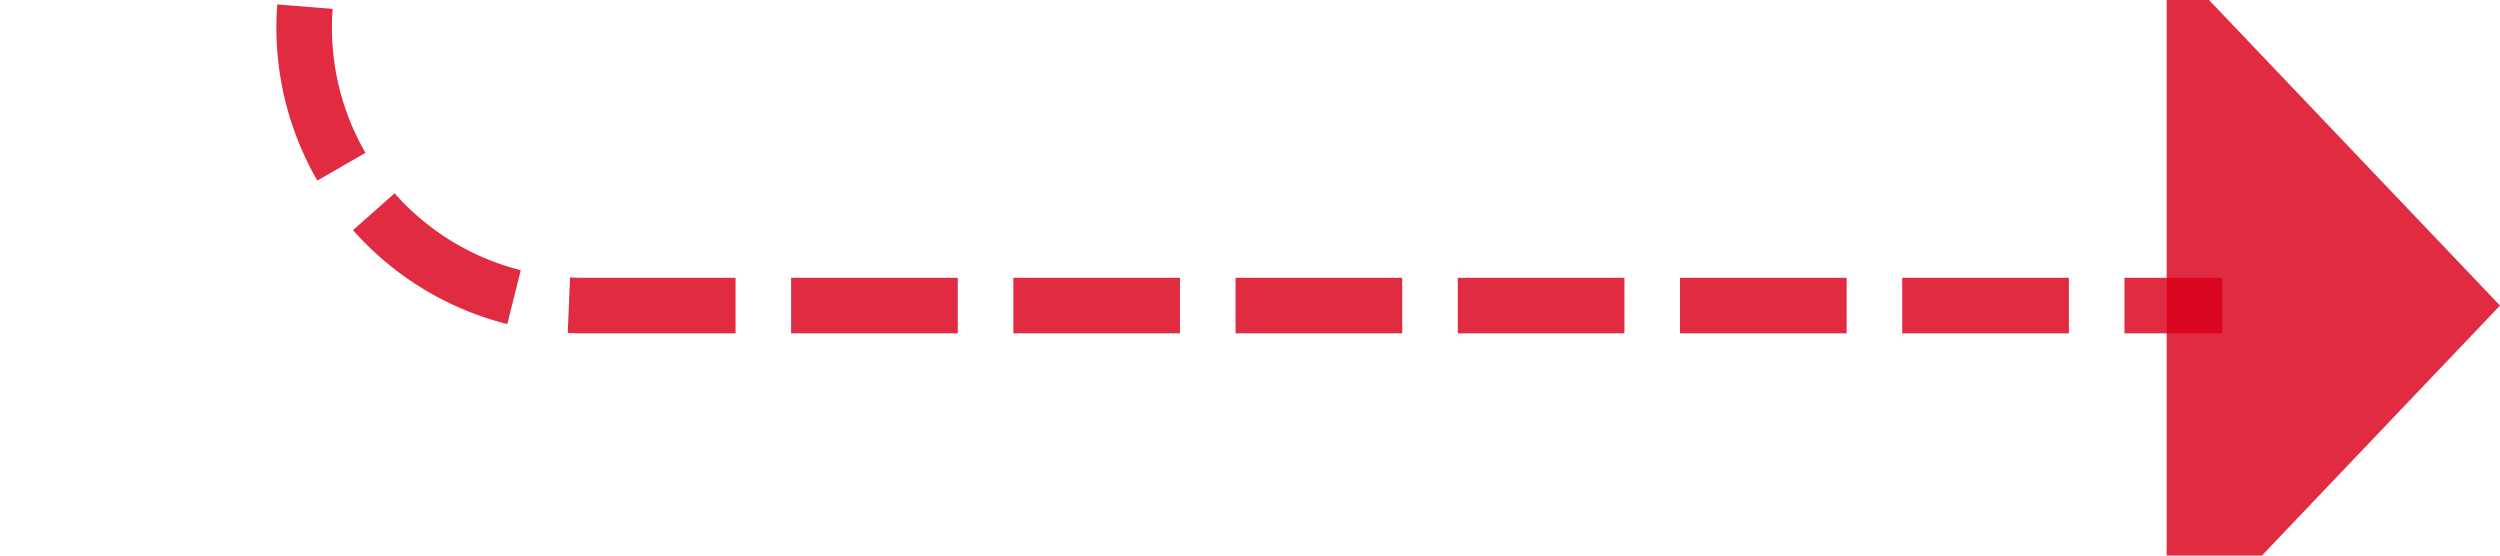 ﻿<?xml version="1.0" encoding="utf-8"?>
<svg version="1.1" xmlns:xlink="http://www.w3.org/1999/xlink" width="45px" height="10px" preserveAspectRatio="xMinYMid meet" viewBox="395 3255  45 8" xmlns="http://www.w3.org/2000/svg">
  <path d="M 377 3163.5  L 395 3163.5  A 5 5 0 0 1 400.5 3168.5 L 400.5 3254  A 5 5 0 0 0 405.5 3259.5 L 435 3259.5  " stroke-width="1" stroke-dasharray="3,1" stroke="#d9001b" fill="none" stroke-opacity="0.831" />
  <path d="M 379 3160.5  A 3 3 0 0 0 376 3163.5 A 3 3 0 0 0 379 3166.5 A 3 3 0 0 0 382 3163.5 A 3 3 0 0 0 379 3160.5 Z M 434 3265.8  L 440 3259.5  L 434 3253.2  L 434 3265.8  Z " fill-rule="nonzero" fill="#d9001b" stroke="none" fill-opacity="0.831" />
</svg>